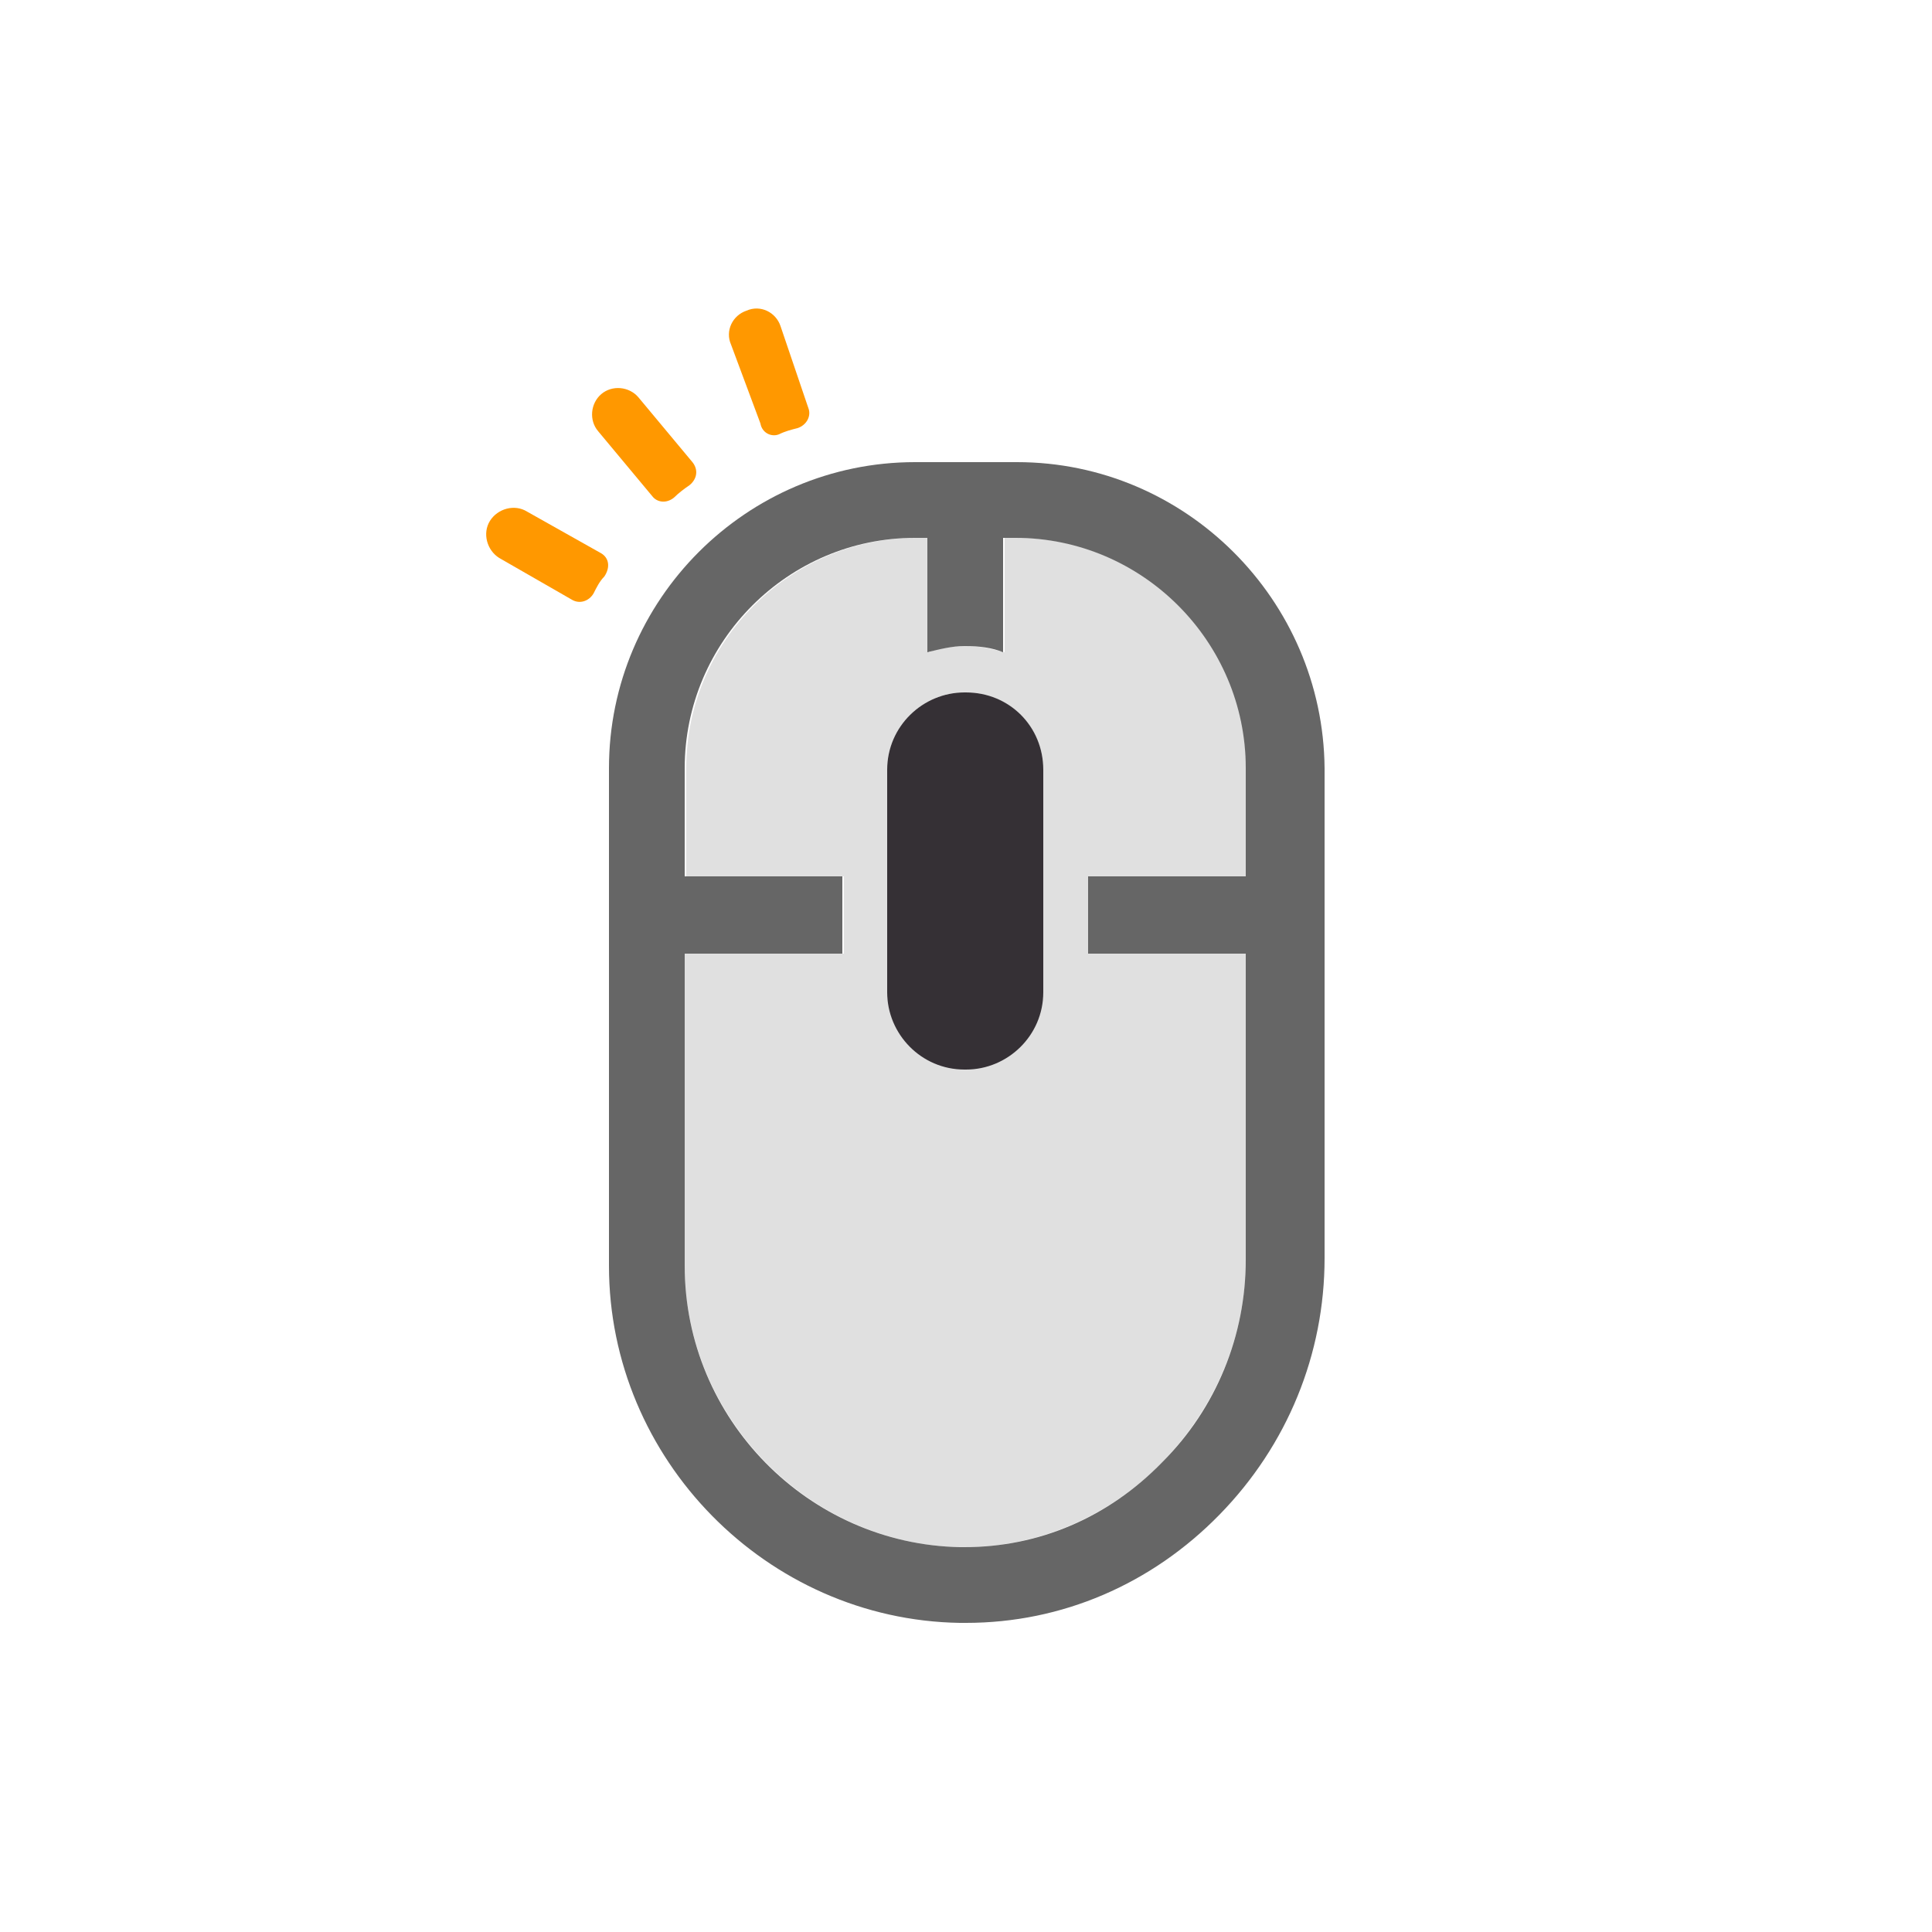 <?xml version="1.0" encoding="utf-8"?><svg xml:space="preserve" viewBox="0 0 100 100" y="0" x="0" xmlns="http://www.w3.org/2000/svg" id="Layer_1" version="1.1" width="128px" height="128px" xmlns:xlink="http://www.w3.org/1999/xlink" style="width:100%;height:100%;background-size:initial;background-repeat-y:initial;background-repeat-x:initial;background-position-y:initial;background-position-x:initial;background-origin:initial;background-color:initial;background-clip:initial;background-attachment:initial;animation-play-state:paused" ><g class="ldl-scale" style="transform-origin:50% 50%;transform:rotate(0deg) scale(0.8, 0.8);animation-play-state:paused" ><path fill="#d65a62" d="M26.4 23.3l-4.8-2.7c-.8-.5-1.9-.2-2.4.6s-.2 1.9.6 2.4l4.7 2.7c.5.3 1.1.1 1.4-.4.2-.4.4-.8.7-1.1.4-.6.3-1.2-.2-1.5z" style="fill:rgb(255, 152, 0);animation-play-state:paused" ></path>
<path fill="#d65a62" d="M31.1 19.7c.3-.3.7-.6 1-.8.5-.4.6-1 .2-1.5l-3.5-4.2c-.6-.7-1.7-.8-2.4-.2-.7.6-.8 1.7-.2 2.4l3.5 4.2c.3.4.9.5 1.4.1z" style="fill:rgb(255, 152, 0);animation-play-state:paused" ></path>
<path fill="#d65a62" d="M37.9 15.6c.4-.2.8-.3 1.2-.4.6-.2.9-.8.7-1.3L38 8.6c-.3-.9-1.3-1.4-2.2-1-.9.3-1.4 1.3-1 2.2l1.9 5.1c.1.6.7.9 1.2.7z" style="fill:rgb(255, 152, 0);animation-play-state:paused" ></path>
<path fill="#e0e0e0" d="M53.3 22.3h-.8v7.4c-.8-.2-1.6-.4-2.4-.4H50c-.8 0-1.7.1-2.4.4v-7.4h-.8c-8.2 0-14.9 6.7-14.9 14.9v7h10.2v5H31.8v20.2c0 9.8 8 18 17.8 18.2h.3c4.8 0 9.4-2 12.8-5.5 3.5-3.6 5.4-8.2 5.4-13.1V49.2H57.9v-5h10.2v-7c.1-8.2-6.6-14.9-14.8-14.9zM55 51.6c0 2.7-2.2 5-5 5h-.1c-2.7 0-5-2.2-5-5V37.3c0-2.7 2.2-5 5-5h.1c2.7 0 5 2.2 5 5v14.3z" style="fill:rgb(224, 224, 224);animation-play-state:paused" ></path>
<path fill="#353035" d="M50 32.3h-.1c-2.7 0-5 2.2-5 5v14.4c0 2.7 2.2 5 5 5h.1c2.7 0 5-2.2 5-5V37.3c0-2.8-2.2-5-5-5z" style="fill:rgb(53, 48, 53);animation-play-state:paused" ></path>
<path fill="#010101" d="M53.3 17.4h-6.6c-10.9 0-19.8 8.9-19.8 19.8v32.2c0 12.5 10.2 22.9 22.7 23.1h.4c6.2 0 12-2.5 16.4-7 4.4-4.5 6.8-10.4 6.8-16.6V37.2c-.1-10.9-9-19.8-19.9-19.8zm14.9 26.8H57.9v5h10.2V69c0 4.9-1.9 9.6-5.4 13.1-3.5 3.6-8 5.5-12.8 5.5h-.3c-9.8-.2-17.8-8.3-17.8-18.2V49.2H42v-5H31.8v-7c0-8.2 6.7-14.9 14.9-14.9h.8v7.4c.8-.2 1.6-.4 2.4-.4h.1c.8 0 1.7.1 2.4.4v-7.4h.8c8.2 0 14.9 6.7 14.9 14.9v7z" style="fill:rgb(102, 102, 102);animation-play-state:paused" ></path>
</g><!-- generated by https://loading.io/ --></svg>